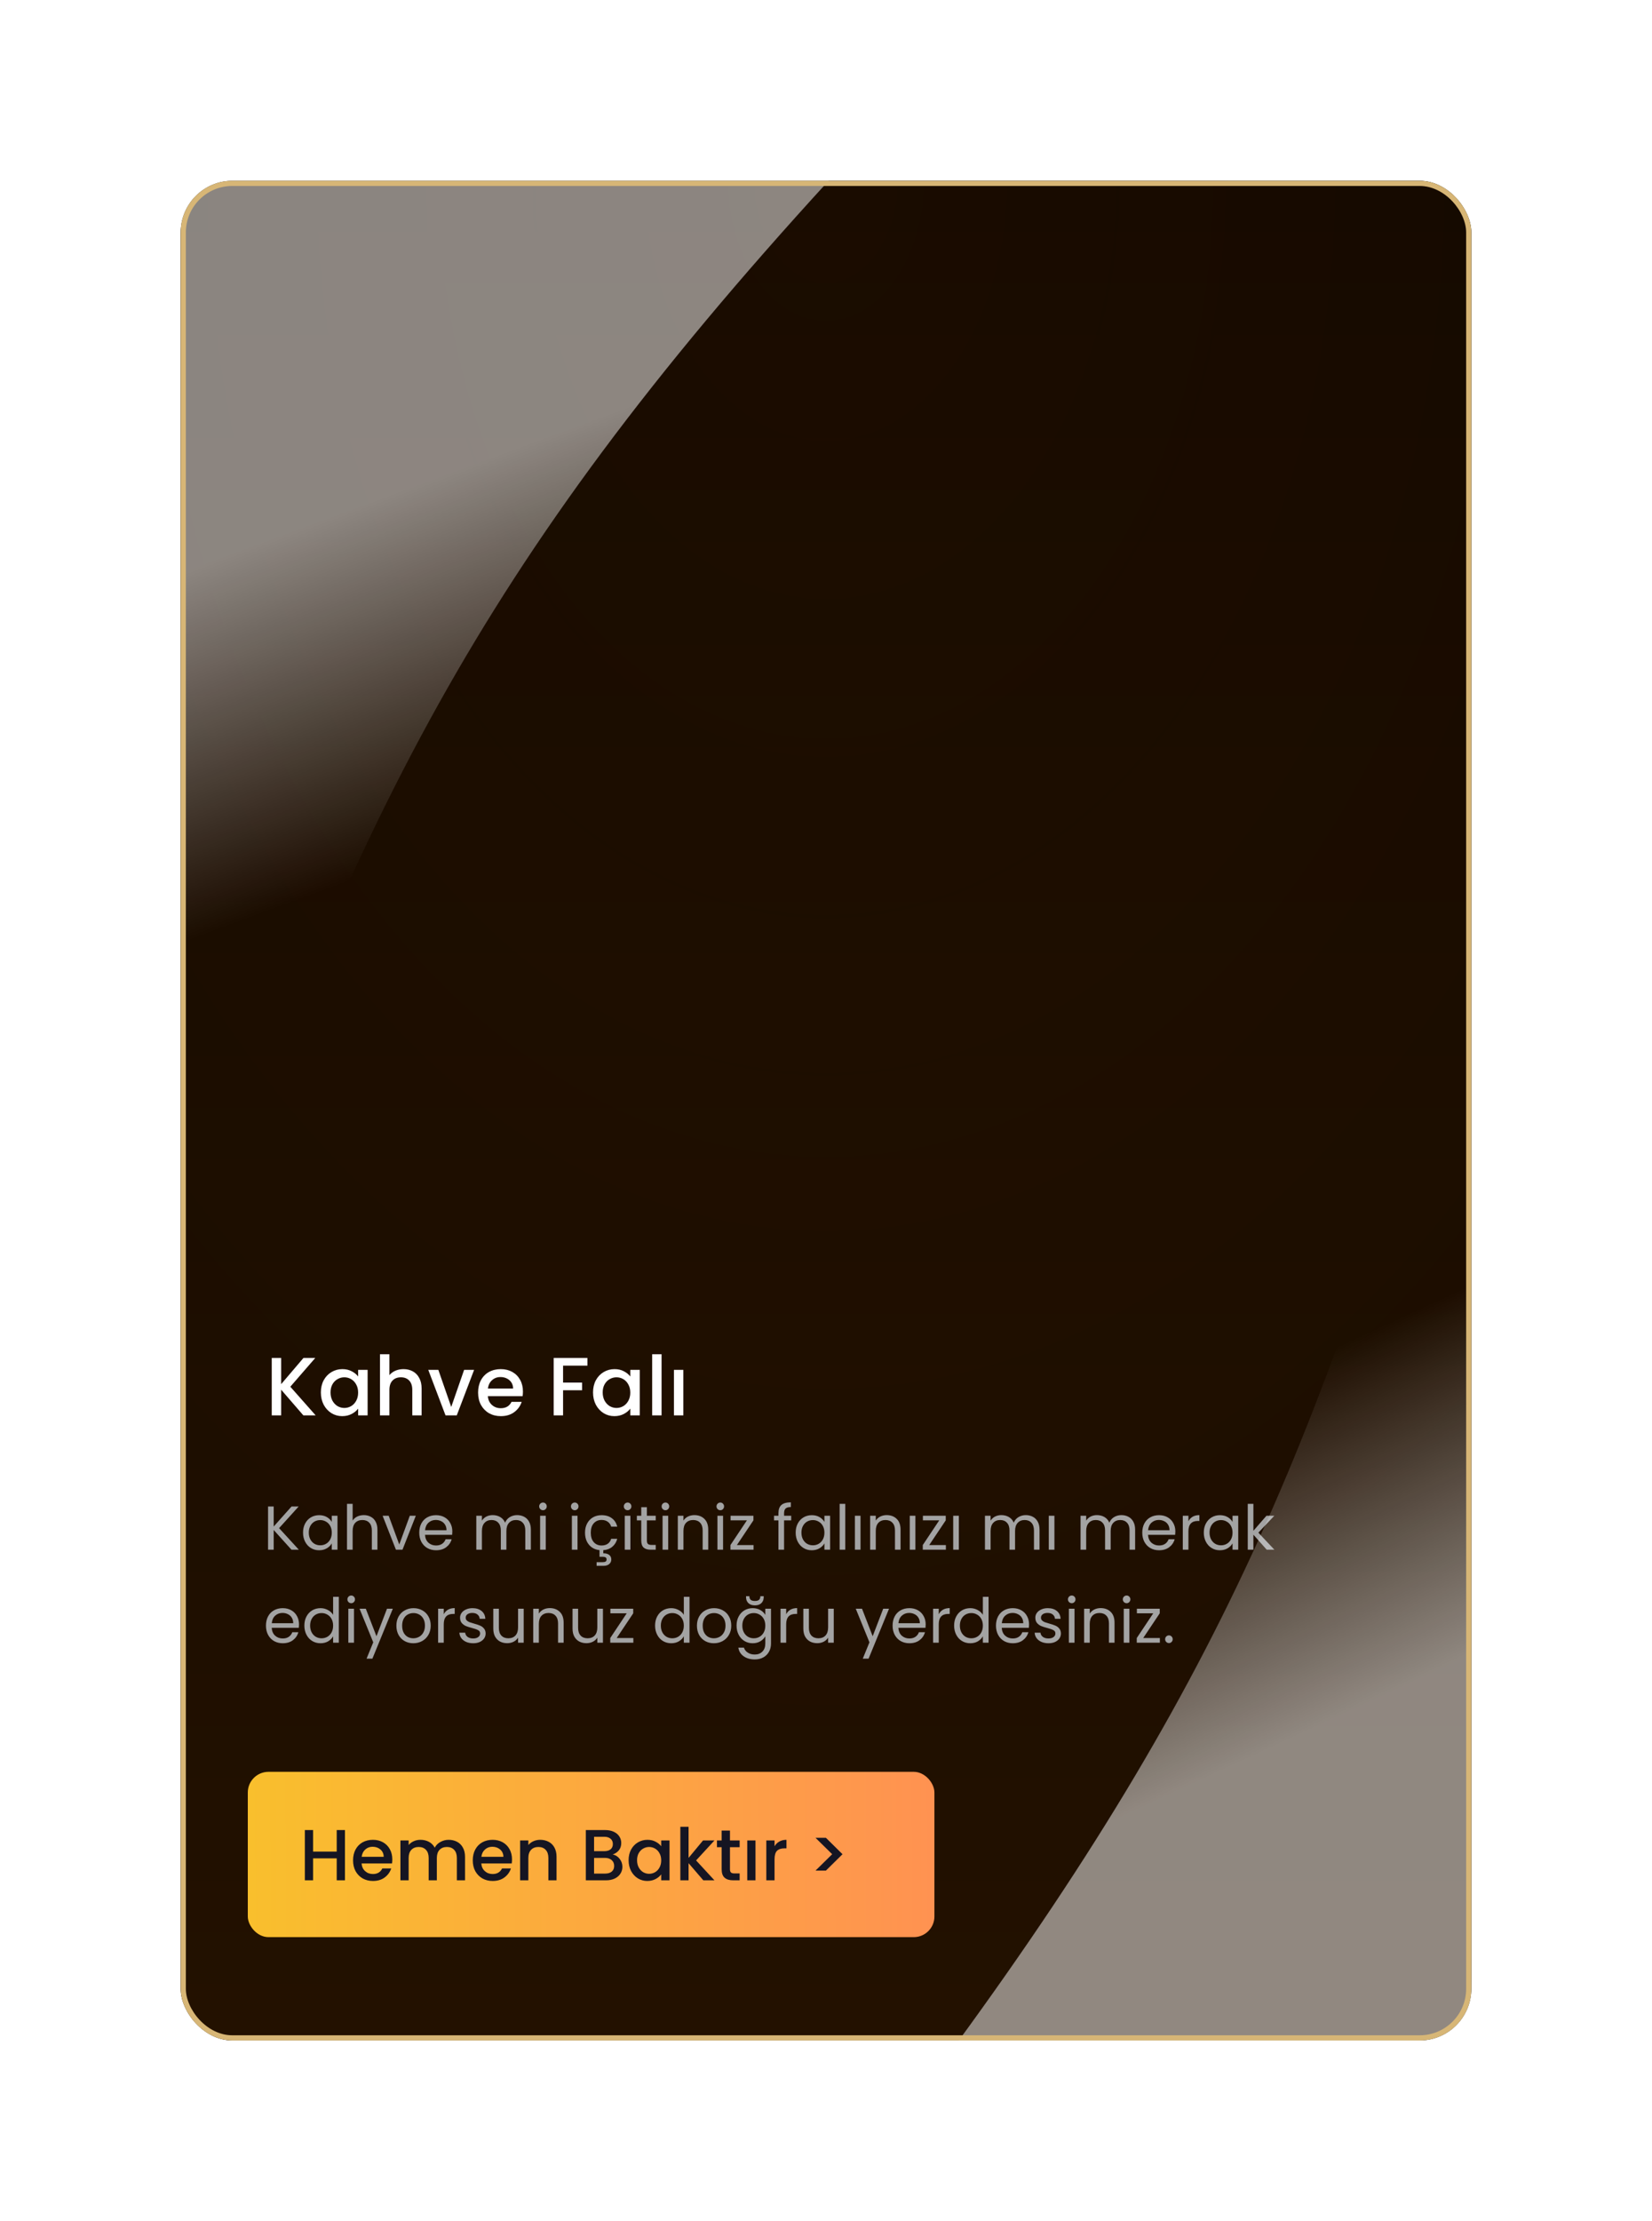 <svg width="320" height="430" viewBox="0 0 320 430" fill="none" xmlns="http://www.w3.org/2000/svg">
<g filter="url(#filter0_d_73_13632)">
<g clip-path="url(#clip0_73_13632)">
<rect x="35" y="35" width="250" height="360" rx="10" fill="#1E1C1A"/>
<g filter="url(#filter1_d_73_13632)">
<rect x="35" y="35" width="250" height="360" rx="10" fill="url(#paint0_linear_73_13632)"/>
<rect x="35" y="35" width="250" height="360" rx="10" fill="url(#paint1_radial_73_13632)" fill-opacity="0.04"/>
</g>
<rect x="48" y="343" width="133" height="32" rx="4" fill="url(#paint2_linear_73_13632)"/>
<path d="M66.82 354.27V364H65.224V359.744H60.646V364H59.05V354.27H60.646V358.442H65.224V354.27H66.82ZM75.991 359.954C75.991 360.243 75.972 360.505 75.935 360.738H70.041C70.088 361.354 70.316 361.849 70.727 362.222C71.138 362.595 71.642 362.782 72.239 362.782C73.098 362.782 73.704 362.423 74.059 361.704H75.781C75.548 362.413 75.123 362.997 74.507 363.454C73.9 363.902 73.144 364.126 72.239 364.126C71.502 364.126 70.839 363.963 70.251 363.636C69.672 363.3 69.215 362.833 68.879 362.236C68.552 361.629 68.389 360.929 68.389 360.136C68.389 359.343 68.548 358.647 68.865 358.05C69.192 357.443 69.644 356.977 70.223 356.65C70.811 356.323 71.483 356.16 72.239 356.16C72.967 356.16 73.616 356.319 74.185 356.636C74.754 356.953 75.198 357.401 75.515 357.98C75.832 358.549 75.991 359.207 75.991 359.954ZM74.325 359.45C74.316 358.862 74.106 358.391 73.695 358.036C73.284 357.681 72.776 357.504 72.169 357.504C71.618 357.504 71.147 357.681 70.755 358.036C70.363 358.381 70.13 358.853 70.055 359.45H74.325ZM86.9 356.16C87.506 356.16 88.048 356.286 88.524 356.538C89.009 356.79 89.387 357.163 89.658 357.658C89.938 358.153 90.078 358.75 90.078 359.45V364H88.496V359.688C88.496 358.997 88.323 358.47 87.978 358.106C87.632 357.733 87.161 357.546 86.564 357.546C85.966 357.546 85.49 357.733 85.136 358.106C84.79 358.47 84.618 358.997 84.618 359.688V364H83.036V359.688C83.036 358.997 82.863 358.47 82.518 358.106C82.172 357.733 81.701 357.546 81.104 357.546C80.506 357.546 80.03 357.733 79.676 358.106C79.33 358.47 79.158 358.997 79.158 359.688V364H77.562V356.286H79.158V357.168C79.419 356.851 79.75 356.603 80.152 356.426C80.553 356.249 80.982 356.16 81.44 356.16C82.056 356.16 82.606 356.291 83.092 356.552C83.577 356.813 83.95 357.191 84.212 357.686C84.445 357.219 84.809 356.851 85.304 356.58C85.798 356.3 86.33 356.16 86.9 356.16ZM99.179 359.954C99.179 360.243 99.16 360.505 99.123 360.738H93.229C93.275 361.354 93.504 361.849 93.915 362.222C94.325 362.595 94.829 362.782 95.427 362.782C96.285 362.782 96.892 362.423 97.247 361.704H98.969C98.735 362.413 98.311 362.997 97.695 363.454C97.088 363.902 96.332 364.126 95.427 364.126C94.689 364.126 94.027 363.963 93.439 363.636C92.86 363.3 92.403 362.833 92.067 362.236C91.74 361.629 91.577 360.929 91.577 360.136C91.577 359.343 91.735 358.647 92.053 358.05C92.379 357.443 92.832 356.977 93.411 356.65C93.999 356.323 94.671 356.16 95.427 356.16C96.155 356.16 96.803 356.319 97.373 356.636C97.942 356.953 98.385 357.401 98.703 357.98C99.02 358.549 99.179 359.207 99.179 359.954ZM97.513 359.45C97.503 358.862 97.293 358.391 96.883 358.036C96.472 357.681 95.963 357.504 95.357 357.504C94.806 357.504 94.335 357.681 93.943 358.036C93.551 358.381 93.317 358.853 93.243 359.45H97.513ZM104.641 356.16C105.248 356.16 105.789 356.286 106.265 356.538C106.751 356.79 107.129 357.163 107.399 357.658C107.67 358.153 107.805 358.75 107.805 359.45V364H106.223V359.688C106.223 358.997 106.051 358.47 105.705 358.106C105.36 357.733 104.889 357.546 104.291 357.546C103.694 357.546 103.218 357.733 102.863 358.106C102.518 358.47 102.345 358.997 102.345 359.688V364H100.749V356.286H102.345V357.168C102.607 356.851 102.938 356.603 103.339 356.426C103.75 356.249 104.184 356.16 104.641 356.16ZM118.686 359.002C119.208 359.095 119.652 359.371 120.016 359.828C120.38 360.285 120.562 360.803 120.562 361.382C120.562 361.877 120.431 362.325 120.17 362.726C119.918 363.118 119.549 363.431 119.064 363.664C118.578 363.888 118.014 364 117.37 364H113.478V354.27H117.188C117.85 354.27 118.42 354.382 118.896 354.606C119.372 354.83 119.731 355.133 119.974 355.516C120.216 355.889 120.338 356.309 120.338 356.776C120.338 357.336 120.188 357.803 119.89 358.176C119.591 358.549 119.19 358.825 118.686 359.002ZM115.074 358.358H117.048C117.57 358.358 117.976 358.241 118.266 358.008C118.564 357.765 118.714 357.42 118.714 356.972C118.714 356.533 118.564 356.193 118.266 355.95C117.976 355.698 117.57 355.572 117.048 355.572H115.074V358.358ZM117.23 362.698C117.771 362.698 118.196 362.567 118.504 362.306C118.812 362.045 118.966 361.681 118.966 361.214C118.966 360.738 118.802 360.36 118.476 360.08C118.149 359.8 117.715 359.66 117.174 359.66H115.074V362.698H117.23ZM121.764 360.108C121.764 359.333 121.923 358.647 122.24 358.05C122.567 357.453 123.005 356.991 123.556 356.664C124.116 356.328 124.732 356.16 125.404 356.16C126.011 356.16 126.538 356.281 126.986 356.524C127.443 356.757 127.807 357.051 128.078 357.406V356.286H129.688V364H128.078V362.852C127.807 363.216 127.439 363.519 126.972 363.762C126.505 364.005 125.973 364.126 125.376 364.126C124.713 364.126 124.107 363.958 123.556 363.622C123.005 363.277 122.567 362.801 122.24 362.194C121.923 361.578 121.764 360.883 121.764 360.108ZM128.078 360.136C128.078 359.604 127.966 359.142 127.742 358.75C127.527 358.358 127.243 358.059 126.888 357.854C126.533 357.649 126.151 357.546 125.74 357.546C125.329 357.546 124.947 357.649 124.592 357.854C124.237 358.05 123.948 358.344 123.724 358.736C123.509 359.119 123.402 359.576 123.402 360.108C123.402 360.64 123.509 361.107 123.724 361.508C123.948 361.909 124.237 362.217 124.592 362.432C124.956 362.637 125.339 362.74 125.74 362.74C126.151 362.74 126.533 362.637 126.888 362.432C127.243 362.227 127.527 361.928 127.742 361.536C127.966 361.135 128.078 360.668 128.078 360.136ZM134.836 360.15L138.392 364H136.236L133.38 360.682V364H131.784V353.64H133.38V359.66L136.18 356.286H138.392L134.836 360.15ZM141.398 357.588V361.858C141.398 362.147 141.464 362.357 141.594 362.488C141.734 362.609 141.968 362.67 142.294 362.67H143.274V364H142.014C141.296 364 140.745 363.832 140.362 363.496C139.98 363.16 139.788 362.614 139.788 361.858V357.588H138.878V356.286H139.788V354.368H141.398V356.286H143.274V357.588H141.398ZM146.341 356.286V364H144.745V356.286H146.341ZM150.033 357.406C150.266 357.014 150.574 356.711 150.957 356.496C151.349 356.272 151.811 356.16 152.343 356.16V357.812H151.937C151.311 357.812 150.835 357.971 150.509 358.288C150.191 358.605 150.033 359.156 150.033 359.94V364H148.437V356.286H150.033V357.406ZM157.964 355.768H159.98L163.2 358.946L159.98 362.124H157.964L161.198 358.946L157.964 355.768Z" fill="#151522"/>
<path d="M58.766 274L54.462 269.024V274H52.638V262.88H54.462V267.952L58.782 262.88H61.069L56.237 268.448L61.15 274H58.766ZM62.154 269.552C62.154 268.667 62.336 267.883 62.699 267.2C63.072 266.517 63.573 265.989 64.203 265.616C64.843 265.232 65.546 265.04 66.314 265.04C67.008 265.04 67.611 265.179 68.123 265.456C68.645 265.723 69.061 266.059 69.371 266.464V265.184H71.21V274H69.371V272.688C69.061 273.104 68.64 273.451 68.106 273.728C67.573 274.005 66.965 274.144 66.282 274.144C65.525 274.144 64.832 273.952 64.203 273.568C63.573 273.173 63.072 272.629 62.699 271.936C62.336 271.232 62.154 270.437 62.154 269.552ZM69.371 269.584C69.371 268.976 69.243 268.448 68.987 268C68.741 267.552 68.416 267.211 68.01 266.976C67.605 266.741 67.168 266.624 66.698 266.624C66.229 266.624 65.792 266.741 65.386 266.976C64.981 267.2 64.65 267.536 64.394 267.984C64.149 268.421 64.026 268.944 64.026 269.552C64.026 270.16 64.149 270.693 64.394 271.152C64.65 271.611 64.981 271.963 65.386 272.208C65.802 272.443 66.24 272.56 66.698 272.56C67.168 272.56 67.605 272.443 68.01 272.208C68.416 271.973 68.741 271.632 68.987 271.184C69.243 270.725 69.371 270.192 69.371 269.584ZM78.166 265.04C78.838 265.04 79.436 265.184 79.958 265.472C80.492 265.76 80.908 266.187 81.206 266.752C81.516 267.317 81.67 268 81.67 268.8V274H79.862V269.072C79.862 268.283 79.665 267.68 79.27 267.264C78.876 266.837 78.337 266.624 77.654 266.624C76.972 266.624 76.428 266.837 76.022 267.264C75.628 267.68 75.43 268.283 75.43 269.072V274H73.606V262.16H75.43V266.208C75.74 265.835 76.129 265.547 76.598 265.344C77.078 265.141 77.601 265.04 78.166 265.04ZM87.405 272.368L89.901 265.184H91.837L88.477 274H86.301L82.957 265.184H84.909L87.405 272.368ZM101.296 269.376C101.296 269.707 101.274 270.005 101.232 270.272H94.496C94.549 270.976 94.81 271.541 95.28 271.968C95.749 272.395 96.325 272.608 97.008 272.608C97.989 272.608 98.682 272.197 99.088 271.376H101.056C100.789 272.187 100.304 272.853 99.6 273.376C98.906 273.888 98.042 274.144 97.008 274.144C96.165 274.144 95.408 273.957 94.736 273.584C94.074 273.2 93.552 272.667 93.168 271.984C92.794 271.291 92.608 270.491 92.608 269.584C92.608 268.677 92.789 267.883 93.152 267.2C93.525 266.507 94.042 265.973 94.704 265.6C95.376 265.227 96.144 265.04 97.008 265.04C97.84 265.04 98.581 265.221 99.232 265.584C99.882 265.947 100.389 266.459 100.752 267.12C101.114 267.771 101.296 268.523 101.296 269.376ZM99.392 268.8C99.381 268.128 99.141 267.589 98.672 267.184C98.202 266.779 97.621 266.576 96.928 266.576C96.298 266.576 95.76 266.779 95.312 267.184C94.864 267.579 94.597 268.117 94.512 268.8H99.392ZM113.791 262.88V264.368H109.071V267.648H112.751V269.136H109.071V274H107.247V262.88H113.791ZM114.873 269.552C114.873 268.667 115.055 267.883 115.417 267.2C115.791 266.517 116.292 265.989 116.921 265.616C117.561 265.232 118.265 265.04 119.033 265.04C119.727 265.04 120.329 265.179 120.841 265.456C121.364 265.723 121.78 266.059 122.089 266.464V265.184H123.929V274H122.089V272.688C121.78 273.104 121.359 273.451 120.825 273.728C120.292 274.005 119.684 274.144 119.001 274.144C118.244 274.144 117.551 273.952 116.921 273.568C116.292 273.173 115.791 272.629 115.417 271.936C115.055 271.232 114.873 270.437 114.873 269.552ZM122.089 269.584C122.089 268.976 121.961 268.448 121.705 268C121.46 267.552 121.135 267.211 120.729 266.976C120.324 266.741 119.887 266.624 119.417 266.624C118.948 266.624 118.511 266.741 118.105 266.976C117.7 267.2 117.369 267.536 117.113 267.984C116.868 268.421 116.745 268.944 116.745 269.552C116.745 270.16 116.868 270.693 117.113 271.152C117.369 271.611 117.7 271.963 118.105 272.208C118.521 272.443 118.959 272.56 119.417 272.56C119.887 272.56 120.324 272.443 120.729 272.208C121.135 271.973 121.46 271.632 121.705 271.184C121.961 270.725 122.089 270.192 122.089 269.584ZM128.149 262.16V274H126.325V262.16H128.149ZM132.368 265.184V274H130.544V265.184H132.368Z" fill="white"/>
<path d="M56.46 300L53.016 296.184V300H51.924V291.636H53.016V295.512L56.472 291.636H57.852L54.06 295.824L57.888 300H56.46ZM58.7 296.688C58.7 296.016 58.836 295.428 59.108 294.924C59.38 294.412 59.752 294.016 60.224 293.736C60.704 293.456 61.236 293.316 61.82 293.316C62.396 293.316 62.896 293.44 63.32 293.688C63.744 293.936 64.06 294.248 64.268 294.624V293.424H65.372V300H64.268V298.776C64.052 299.16 63.728 299.48 63.296 299.736C62.872 299.984 62.376 300.108 61.808 300.108C61.224 300.108 60.696 299.964 60.224 299.676C59.752 299.388 59.38 298.984 59.108 298.464C58.836 297.944 58.7 297.352 58.7 296.688ZM64.268 296.7C64.268 296.204 64.168 295.772 63.968 295.404C63.768 295.036 63.496 294.756 63.152 294.564C62.816 294.364 62.444 294.264 62.036 294.264C61.628 294.264 61.256 294.36 60.92 294.552C60.584 294.744 60.316 295.024 60.116 295.392C59.916 295.76 59.816 296.192 59.816 296.688C59.816 297.192 59.916 297.632 60.116 298.008C60.316 298.376 60.584 298.66 60.92 298.86C61.256 299.052 61.628 299.148 62.036 299.148C62.444 299.148 62.816 299.052 63.152 298.86C63.496 298.66 63.768 298.376 63.968 298.008C64.168 297.632 64.268 297.196 64.268 296.7ZM70.481 293.304C70.977 293.304 71.425 293.412 71.825 293.628C72.225 293.836 72.537 294.152 72.761 294.576C72.993 295 73.109 295.516 73.109 296.124V300H72.029V296.28C72.029 295.624 71.865 295.124 71.537 294.78C71.209 294.428 70.761 294.252 70.193 294.252C69.617 294.252 69.157 294.432 68.813 294.792C68.477 295.152 68.309 295.676 68.309 296.364V300H67.217V291.12H68.309V294.36C68.525 294.024 68.821 293.764 69.197 293.58C69.581 293.396 70.009 293.304 70.481 293.304ZM77.341 298.992L79.381 293.424H80.545L77.965 300H76.693L74.113 293.424H75.289L77.341 298.992ZM87.619 296.46C87.619 296.668 87.607 296.888 87.583 297.12H82.327C82.367 297.768 82.587 298.276 82.987 298.644C83.395 299.004 83.887 299.184 84.463 299.184C84.935 299.184 85.327 299.076 85.639 298.86C85.959 298.636 86.183 298.34 86.311 297.972H87.487C87.311 298.604 86.959 299.12 86.431 299.52C85.903 299.912 85.247 300.108 84.463 300.108C83.839 300.108 83.279 299.968 82.783 299.688C82.295 299.408 81.911 299.012 81.631 298.5C81.351 297.98 81.211 297.38 81.211 296.7C81.211 296.02 81.347 295.424 81.619 294.912C81.891 294.4 82.271 294.008 82.759 293.736C83.255 293.456 83.823 293.316 84.463 293.316C85.087 293.316 85.639 293.452 86.119 293.724C86.599 293.996 86.967 294.372 87.223 294.852C87.487 295.324 87.619 295.86 87.619 296.46ZM86.491 296.232C86.491 295.816 86.399 295.46 86.215 295.164C86.031 294.86 85.779 294.632 85.459 294.48C85.147 294.32 84.799 294.24 84.415 294.24C83.863 294.24 83.391 294.416 82.999 294.768C82.615 295.12 82.395 295.608 82.339 296.232H86.491ZM100.168 293.304C100.68 293.304 101.136 293.412 101.536 293.628C101.936 293.836 102.252 294.152 102.484 294.576C102.716 295 102.832 295.516 102.832 296.124V300H101.752V296.28C101.752 295.624 101.588 295.124 101.26 294.78C100.94 294.428 100.504 294.252 99.952 294.252C99.384 294.252 98.932 294.436 98.596 294.804C98.26 295.164 98.092 295.688 98.092 296.376V300H97.012V296.28C97.012 295.624 96.848 295.124 96.52 294.78C96.2 294.428 95.764 294.252 95.212 294.252C94.644 294.252 94.192 294.436 93.856 294.804C93.52 295.164 93.352 295.688 93.352 296.376V300H92.26V293.424H93.352V294.372C93.568 294.028 93.856 293.764 94.216 293.58C94.584 293.396 94.988 293.304 95.428 293.304C95.98 293.304 96.468 293.428 96.892 293.676C97.316 293.924 97.632 294.288 97.84 294.768C98.024 294.304 98.328 293.944 98.752 293.688C99.176 293.432 99.648 293.304 100.168 293.304ZM105.187 292.356C104.979 292.356 104.803 292.284 104.659 292.14C104.515 291.996 104.443 291.82 104.443 291.612C104.443 291.404 104.515 291.228 104.659 291.084C104.803 290.94 104.979 290.868 105.187 290.868C105.387 290.868 105.555 290.94 105.691 291.084C105.835 291.228 105.907 291.404 105.907 291.612C105.907 291.82 105.835 291.996 105.691 292.14C105.555 292.284 105.387 292.356 105.187 292.356ZM105.715 293.424V300H104.623V293.424H105.715ZM111.34 292.356C111.132 292.356 110.956 292.284 110.812 292.14C110.668 291.996 110.596 291.82 110.596 291.612C110.596 291.404 110.668 291.228 110.812 291.084C110.956 290.94 111.132 290.868 111.34 290.868C111.54 290.868 111.708 290.94 111.844 291.084C111.988 291.228 112.06 291.404 112.06 291.612C112.06 291.82 111.988 291.996 111.844 292.14C111.708 292.284 111.54 292.356 111.34 292.356ZM111.868 293.424V300H110.776V293.424H111.868ZM116.525 299.184C117.005 299.184 117.405 299.072 117.725 298.848C118.045 298.624 118.265 298.304 118.385 297.888H119.561C119.401 298.512 119.085 299.024 118.613 299.424C118.149 299.816 117.565 300.04 116.861 300.096V300.696C117.333 300.688 117.709 300.788 117.989 300.996C118.269 301.204 118.409 301.5 118.409 301.884C118.409 302.26 118.273 302.56 118.001 302.784C117.729 303.008 117.377 303.12 116.945 303.12H115.565V302.412H116.729C116.993 302.412 117.185 302.372 117.305 302.292C117.433 302.212 117.497 302.076 117.497 301.884C117.497 301.7 117.433 301.568 117.305 301.488C117.185 301.408 116.993 301.368 116.729 301.368H116.129V300.084C115.577 300.028 115.089 299.856 114.665 299.568C114.241 299.272 113.909 298.88 113.669 298.392C113.437 297.896 113.321 297.332 113.321 296.7C113.321 296.02 113.457 295.428 113.729 294.924C114.001 294.412 114.377 294.016 114.857 293.736C115.345 293.456 115.901 293.316 116.525 293.316C117.333 293.316 117.997 293.512 118.517 293.904C119.045 294.296 119.393 294.84 119.561 295.536H118.385C118.273 295.136 118.053 294.82 117.725 294.588C117.405 294.356 117.005 294.24 116.525 294.24C115.901 294.24 115.397 294.456 115.013 294.888C114.629 295.312 114.437 295.916 114.437 296.7C114.437 297.492 114.629 298.104 115.013 298.536C115.397 298.968 115.901 299.184 116.525 299.184ZM121.582 292.356C121.374 292.356 121.198 292.284 121.054 292.14C120.91 291.996 120.838 291.82 120.838 291.612C120.838 291.404 120.91 291.228 121.054 291.084C121.198 290.94 121.374 290.868 121.582 290.868C121.782 290.868 121.95 290.94 122.086 291.084C122.23 291.228 122.302 291.404 122.302 291.612C122.302 291.82 122.23 291.996 122.086 292.14C121.95 292.284 121.782 292.356 121.582 292.356ZM122.11 293.424V300H121.018V293.424H122.11ZM125.303 294.324V298.2C125.303 298.52 125.371 298.748 125.507 298.884C125.643 299.012 125.879 299.076 126.215 299.076H127.019V300H126.035C125.427 300 124.971 299.86 124.667 299.58C124.363 299.3 124.211 298.84 124.211 298.2V294.324H123.359V293.424H124.211V291.768H125.303V293.424H127.019V294.324H125.303ZM128.906 292.356C128.698 292.356 128.522 292.284 128.378 292.14C128.234 291.996 128.162 291.82 128.162 291.612C128.162 291.404 128.234 291.228 128.378 291.084C128.522 290.94 128.698 290.868 128.906 290.868C129.106 290.868 129.274 290.94 129.41 291.084C129.554 291.228 129.626 291.404 129.626 291.612C129.626 291.82 129.554 291.996 129.41 292.14C129.274 292.284 129.106 292.356 128.906 292.356ZM129.434 293.424V300H128.342V293.424H129.434ZM134.499 293.304C135.299 293.304 135.947 293.548 136.443 294.036C136.939 294.516 137.187 295.212 137.187 296.124V300H136.107V296.28C136.107 295.624 135.943 295.124 135.615 294.78C135.287 294.428 134.839 294.252 134.271 294.252C133.695 294.252 133.235 294.432 132.891 294.792C132.555 295.152 132.387 295.676 132.387 296.364V300H131.295V293.424H132.387V294.36C132.603 294.024 132.895 293.764 133.263 293.58C133.639 293.396 134.051 293.304 134.499 293.304ZM139.535 292.356C139.327 292.356 139.151 292.284 139.007 292.14C138.863 291.996 138.791 291.82 138.791 291.612C138.791 291.404 138.863 291.228 139.007 291.084C139.151 290.94 139.327 290.868 139.535 290.868C139.735 290.868 139.903 290.94 140.039 291.084C140.183 291.228 140.255 291.404 140.255 291.612C140.255 291.82 140.183 291.996 140.039 292.14C139.903 292.284 139.735 292.356 139.535 292.356ZM140.063 293.424V300H138.971V293.424H140.063ZM142.74 299.1H145.968V300H141.492V299.1L144.684 294.312H141.516V293.424H145.944V294.312L142.74 299.1ZM153.26 294.324H151.88V300H150.788V294.324H149.936V293.424H150.788V292.956C150.788 292.22 150.976 291.684 151.352 291.348C151.736 291.004 152.348 290.832 153.188 290.832V291.744C152.708 291.744 152.368 291.84 152.168 292.032C151.976 292.216 151.88 292.524 151.88 292.956V293.424H153.26V294.324ZM154.125 296.688C154.125 296.016 154.261 295.428 154.533 294.924C154.805 294.412 155.177 294.016 155.649 293.736C156.129 293.456 156.661 293.316 157.245 293.316C157.821 293.316 158.321 293.44 158.745 293.688C159.169 293.936 159.485 294.248 159.693 294.624V293.424H160.797V300H159.693V298.776C159.477 299.16 159.153 299.48 158.721 299.736C158.297 299.984 157.801 300.108 157.233 300.108C156.649 300.108 156.121 299.964 155.649 299.676C155.177 299.388 154.805 298.984 154.533 298.464C154.261 297.944 154.125 297.352 154.125 296.688ZM159.693 296.7C159.693 296.204 159.593 295.772 159.393 295.404C159.193 295.036 158.921 294.756 158.577 294.564C158.241 294.364 157.869 294.264 157.461 294.264C157.053 294.264 156.681 294.36 156.345 294.552C156.009 294.744 155.741 295.024 155.541 295.392C155.341 295.76 155.241 296.192 155.241 296.688C155.241 297.192 155.341 297.632 155.541 298.008C155.741 298.376 156.009 298.66 156.345 298.86C156.681 299.052 157.053 299.148 157.461 299.148C157.869 299.148 158.241 299.052 158.577 298.86C158.921 298.66 159.193 298.376 159.393 298.008C159.593 297.632 159.693 297.196 159.693 296.7ZM163.735 291.12V300H162.643V291.12H163.735ZM166.688 293.424V300H165.596V293.424H166.688ZM171.753 293.304C172.553 293.304 173.201 293.548 173.697 294.036C174.193 294.516 174.441 295.212 174.441 296.124V300H173.361V296.28C173.361 295.624 173.197 295.124 172.869 294.78C172.541 294.428 172.093 294.252 171.525 294.252C170.949 294.252 170.489 294.432 170.145 294.792C169.809 295.152 169.641 295.676 169.641 296.364V300H168.549V293.424H169.641V294.36C169.857 294.024 170.149 293.764 170.517 293.58C170.893 293.396 171.305 293.304 171.753 293.304ZM177.317 293.424V300H176.225V293.424H177.317ZM179.994 299.1H183.222V300H178.746V299.1L181.938 294.312H178.77V293.424H183.198V294.312L179.994 299.1ZM185.731 293.424V300H184.639V293.424H185.731ZM198.699 293.304C199.211 293.304 199.667 293.412 200.067 293.628C200.467 293.836 200.783 294.152 201.015 294.576C201.247 295 201.363 295.516 201.363 296.124V300H200.283V296.28C200.283 295.624 200.119 295.124 199.791 294.78C199.471 294.428 199.035 294.252 198.483 294.252C197.915 294.252 197.463 294.436 197.127 294.804C196.791 295.164 196.623 295.688 196.623 296.376V300H195.543V296.28C195.543 295.624 195.379 295.124 195.051 294.78C194.731 294.428 194.295 294.252 193.743 294.252C193.175 294.252 192.723 294.436 192.387 294.804C192.051 295.164 191.883 295.688 191.883 296.376V300H190.791V293.424H191.883V294.372C192.099 294.028 192.387 293.764 192.747 293.58C193.115 293.396 193.519 293.304 193.959 293.304C194.511 293.304 194.999 293.428 195.423 293.676C195.847 293.924 196.163 294.288 196.371 294.768C196.555 294.304 196.859 293.944 197.283 293.688C197.707 293.432 198.179 293.304 198.699 293.304ZM204.246 293.424V300H203.154V293.424H204.246ZM217.215 293.304C217.727 293.304 218.183 293.412 218.583 293.628C218.983 293.836 219.299 294.152 219.531 294.576C219.763 295 219.879 295.516 219.879 296.124V300H218.799V296.28C218.799 295.624 218.635 295.124 218.307 294.78C217.987 294.428 217.551 294.252 216.999 294.252C216.431 294.252 215.979 294.436 215.643 294.804C215.307 295.164 215.139 295.688 215.139 296.376V300H214.059V296.28C214.059 295.624 213.895 295.124 213.567 294.78C213.247 294.428 212.811 294.252 212.259 294.252C211.691 294.252 211.239 294.436 210.903 294.804C210.567 295.164 210.399 295.688 210.399 296.376V300H209.307V293.424H210.399V294.372C210.615 294.028 210.903 293.764 211.263 293.58C211.631 293.396 212.035 293.304 212.475 293.304C213.027 293.304 213.515 293.428 213.939 293.676C214.363 293.924 214.679 294.288 214.887 294.768C215.071 294.304 215.375 293.944 215.799 293.688C216.223 293.432 216.695 293.304 217.215 293.304ZM227.67 296.46C227.67 296.668 227.658 296.888 227.634 297.12H222.378C222.418 297.768 222.638 298.276 223.038 298.644C223.446 299.004 223.938 299.184 224.514 299.184C224.986 299.184 225.378 299.076 225.69 298.86C226.01 298.636 226.234 298.34 226.362 297.972H227.538C227.362 298.604 227.01 299.12 226.482 299.52C225.954 299.912 225.298 300.108 224.514 300.108C223.89 300.108 223.33 299.968 222.834 299.688C222.346 299.408 221.962 299.012 221.682 298.5C221.402 297.98 221.262 297.38 221.262 296.7C221.262 296.02 221.398 295.424 221.67 294.912C221.942 294.4 222.322 294.008 222.81 293.736C223.306 293.456 223.874 293.316 224.514 293.316C225.138 293.316 225.69 293.452 226.17 293.724C226.65 293.996 227.018 294.372 227.274 294.852C227.538 295.324 227.67 295.86 227.67 296.46ZM226.542 296.232C226.542 295.816 226.45 295.46 226.266 295.164C226.082 294.86 225.83 294.632 225.51 294.48C225.198 294.32 224.85 294.24 224.466 294.24C223.914 294.24 223.442 294.416 223.05 294.768C222.666 295.12 222.446 295.608 222.39 296.232H226.542ZM230.204 294.492C230.396 294.116 230.668 293.824 231.02 293.616C231.38 293.408 231.816 293.304 232.328 293.304V294.432H232.04C230.816 294.432 230.204 295.096 230.204 296.424V300H229.112V293.424H230.204V294.492ZM233.18 296.688C233.18 296.016 233.316 295.428 233.588 294.924C233.86 294.412 234.232 294.016 234.704 293.736C235.184 293.456 235.716 293.316 236.3 293.316C236.876 293.316 237.376 293.44 237.8 293.688C238.224 293.936 238.54 294.248 238.748 294.624V293.424H239.852V300H238.748V298.776C238.532 299.16 238.208 299.48 237.776 299.736C237.352 299.984 236.856 300.108 236.288 300.108C235.704 300.108 235.176 299.964 234.704 299.676C234.232 299.388 233.86 298.984 233.588 298.464C233.316 297.944 233.18 297.352 233.18 296.688ZM238.748 296.7C238.748 296.204 238.648 295.772 238.448 295.404C238.248 295.036 237.976 294.756 237.632 294.564C237.296 294.364 236.924 294.264 236.516 294.264C236.108 294.264 235.736 294.36 235.4 294.552C235.064 294.744 234.796 295.024 234.596 295.392C234.396 295.76 234.296 296.192 234.296 296.688C234.296 297.192 234.396 297.632 234.596 298.008C234.796 298.376 235.064 298.66 235.4 298.86C235.736 299.052 236.108 299.148 236.516 299.148C236.924 299.148 237.296 299.052 237.632 298.86C237.976 298.66 238.248 298.376 238.448 298.008C238.648 297.632 238.748 297.196 238.748 296.7ZM245.369 300L242.789 297.096V300H241.697V291.12H242.789V296.34L245.321 293.424H246.845L243.749 296.7L246.857 300H245.369ZM57.924 314.46C57.924 314.668 57.912 314.888 57.888 315.12H52.632C52.672 315.768 52.892 316.276 53.292 316.644C53.7 317.004 54.192 317.184 54.768 317.184C55.24 317.184 55.632 317.076 55.944 316.86C56.264 316.636 56.488 316.34 56.616 315.972H57.792C57.616 316.604 57.264 317.12 56.736 317.52C56.208 317.912 55.552 318.108 54.768 318.108C54.144 318.108 53.584 317.968 53.088 317.688C52.6 317.408 52.216 317.012 51.936 316.5C51.656 315.98 51.516 315.38 51.516 314.7C51.516 314.02 51.652 313.424 51.924 312.912C52.196 312.4 52.576 312.008 53.064 311.736C53.56 311.456 54.128 311.316 54.768 311.316C55.392 311.316 55.944 311.452 56.424 311.724C56.904 311.996 57.272 312.372 57.528 312.852C57.792 313.324 57.924 313.86 57.924 314.46ZM56.796 314.232C56.796 313.816 56.704 313.46 56.52 313.164C56.336 312.86 56.084 312.632 55.764 312.48C55.452 312.32 55.104 312.24 54.72 312.24C54.168 312.24 53.696 312.416 53.304 312.768C52.92 313.12 52.7 313.608 52.644 314.232H56.796ZM58.957 314.688C58.957 314.016 59.093 313.428 59.365 312.924C59.637 312.412 60.009 312.016 60.481 311.736C60.961 311.456 61.497 311.316 62.089 311.316C62.601 311.316 63.077 311.436 63.517 311.676C63.957 311.908 64.293 312.216 64.525 312.6V309.12H65.629V318H64.525V316.764C64.309 317.156 63.989 317.48 63.565 317.736C63.141 317.984 62.645 318.108 62.077 318.108C61.493 318.108 60.961 317.964 60.481 317.676C60.009 317.388 59.637 316.984 59.365 316.464C59.093 315.944 58.957 315.352 58.957 314.688ZM64.525 314.7C64.525 314.204 64.425 313.772 64.225 313.404C64.025 313.036 63.753 312.756 63.409 312.564C63.073 312.364 62.701 312.264 62.293 312.264C61.885 312.264 61.513 312.36 61.177 312.552C60.841 312.744 60.573 313.024 60.373 313.392C60.173 313.76 60.073 314.192 60.073 314.688C60.073 315.192 60.173 315.632 60.373 316.008C60.573 316.376 60.841 316.66 61.177 316.86C61.513 317.052 61.885 317.148 62.293 317.148C62.701 317.148 63.073 317.052 63.409 316.86C63.753 316.66 64.025 316.376 64.225 316.008C64.425 315.632 64.525 315.196 64.525 314.7ZM68.039 310.356C67.831 310.356 67.655 310.284 67.511 310.14C67.367 309.996 67.295 309.82 67.295 309.612C67.295 309.404 67.367 309.228 67.511 309.084C67.655 308.94 67.831 308.868 68.039 308.868C68.239 308.868 68.407 308.94 68.543 309.084C68.687 309.228 68.759 309.404 68.759 309.612C68.759 309.82 68.687 309.996 68.543 310.14C68.407 310.284 68.239 310.356 68.039 310.356ZM68.567 311.424V318H67.475V311.424H68.567ZM76.092 311.424L72.132 321.096H71.004L72.3 317.928L69.648 311.424H70.86L72.924 316.752L74.964 311.424H76.092ZM80.058 318.108C79.442 318.108 78.882 317.968 78.378 317.688C77.882 317.408 77.49 317.012 77.202 316.5C76.922 315.98 76.782 315.38 76.782 314.7C76.782 314.028 76.926 313.436 77.214 312.924C77.51 312.404 77.91 312.008 78.414 311.736C78.918 311.456 79.482 311.316 80.106 311.316C80.73 311.316 81.294 311.456 81.798 311.736C82.302 312.008 82.698 312.4 82.986 312.912C83.282 313.424 83.43 314.02 83.43 314.7C83.43 315.38 83.278 315.98 82.974 316.5C82.678 317.012 82.274 317.408 81.762 317.688C81.25 317.968 80.682 318.108 80.058 318.108ZM80.058 317.148C80.45 317.148 80.818 317.056 81.162 316.872C81.506 316.688 81.782 316.412 81.99 316.044C82.206 315.676 82.314 315.228 82.314 314.7C82.314 314.172 82.21 313.724 82.002 313.356C81.794 312.988 81.522 312.716 81.186 312.54C80.85 312.356 80.486 312.264 80.094 312.264C79.694 312.264 79.326 312.356 78.99 312.54C78.662 312.716 78.398 312.988 78.198 313.356C77.998 313.724 77.898 314.172 77.898 314.7C77.898 315.236 77.994 315.688 78.186 316.056C78.386 316.424 78.65 316.7 78.978 316.884C79.306 317.06 79.666 317.148 80.058 317.148ZM85.957 312.492C86.149 312.116 86.421 311.824 86.773 311.616C87.133 311.408 87.569 311.304 88.081 311.304V312.432H87.793C86.569 312.432 85.957 313.096 85.957 314.424V318H84.865V311.424H85.957V312.492ZM91.67 318.108C91.166 318.108 90.714 318.024 90.314 317.856C89.914 317.68 89.598 317.44 89.366 317.136C89.134 316.824 89.006 316.468 88.982 316.068H90.11C90.142 316.396 90.294 316.664 90.566 316.872C90.846 317.08 91.21 317.184 91.658 317.184C92.074 317.184 92.402 317.092 92.642 316.908C92.882 316.724 93.002 316.492 93.002 316.212C93.002 315.924 92.874 315.712 92.618 315.576C92.362 315.432 91.966 315.292 91.43 315.156C90.942 315.028 90.542 314.9 90.23 314.772C89.926 314.636 89.662 314.44 89.438 314.184C89.222 313.92 89.114 313.576 89.114 313.152C89.114 312.816 89.214 312.508 89.414 312.228C89.614 311.948 89.898 311.728 90.266 311.568C90.634 311.4 91.054 311.316 91.526 311.316C92.254 311.316 92.842 311.5 93.29 311.868C93.738 312.236 93.978 312.74 94.01 313.38H92.918C92.894 313.036 92.754 312.76 92.498 312.552C92.25 312.344 91.914 312.24 91.49 312.24C91.098 312.24 90.786 312.324 90.554 312.492C90.322 312.66 90.206 312.88 90.206 313.152C90.206 313.368 90.274 313.548 90.41 313.692C90.554 313.828 90.73 313.94 90.938 314.028C91.154 314.108 91.45 314.2 91.826 314.304C92.298 314.432 92.682 314.56 92.978 314.688C93.274 314.808 93.526 314.992 93.734 315.24C93.95 315.488 94.062 315.812 94.07 316.212C94.07 316.572 93.97 316.896 93.77 317.184C93.57 317.472 93.286 317.7 92.918 317.868C92.558 318.028 92.142 318.108 91.67 318.108ZM101.444 311.424V318H100.352V317.028C100.144 317.364 99.852 317.628 99.475 317.82C99.108 318.004 98.7 318.096 98.251 318.096C97.74 318.096 97.279 317.992 96.871 317.784C96.463 317.568 96.139 317.248 95.9 316.824C95.668 316.4 95.552 315.884 95.552 315.276V311.424H96.632V315.132C96.632 315.78 96.796 316.28 97.124 316.632C97.451 316.976 97.9 317.148 98.468 317.148C99.052 317.148 99.511 316.968 99.847 316.608C100.184 316.248 100.352 315.724 100.352 315.036V311.424H101.444ZM106.491 311.304C107.291 311.304 107.939 311.548 108.435 312.036C108.931 312.516 109.179 313.212 109.179 314.124V318H108.099V314.28C108.099 313.624 107.935 313.124 107.607 312.78C107.279 312.428 106.831 312.252 106.263 312.252C105.687 312.252 105.227 312.432 104.883 312.792C104.547 313.152 104.379 313.676 104.379 314.364V318H103.287V311.424H104.379V312.36C104.595 312.024 104.887 311.764 105.255 311.58C105.631 311.396 106.043 311.304 106.491 311.304ZM116.795 311.424V318H115.703V317.028C115.495 317.364 115.203 317.628 114.827 317.82C114.459 318.004 114.051 318.096 113.603 318.096C113.091 318.096 112.631 317.992 112.223 317.784C111.815 317.568 111.491 317.248 111.251 316.824C111.019 316.4 110.903 315.884 110.903 315.276V311.424H111.983V315.132C111.983 315.78 112.147 316.28 112.475 316.632C112.803 316.976 113.251 317.148 113.819 317.148C114.403 317.148 114.863 316.968 115.199 316.608C115.535 316.248 115.703 315.724 115.703 315.036V311.424H116.795ZM119.455 317.1H122.683V318H118.207V317.1L121.399 312.312H118.231V311.424H122.659V312.312L119.455 317.1ZM126.891 314.688C126.891 314.016 127.027 313.428 127.299 312.924C127.571 312.412 127.943 312.016 128.415 311.736C128.895 311.456 129.431 311.316 130.023 311.316C130.535 311.316 131.011 311.436 131.451 311.676C131.891 311.908 132.227 312.216 132.459 312.6V309.12H133.563V318H132.459V316.764C132.243 317.156 131.923 317.48 131.499 317.736C131.075 317.984 130.579 318.108 130.011 318.108C129.427 318.108 128.895 317.964 128.415 317.676C127.943 317.388 127.571 316.984 127.299 316.464C127.027 315.944 126.891 315.352 126.891 314.688ZM132.459 314.7C132.459 314.204 132.359 313.772 132.159 313.404C131.959 313.036 131.687 312.756 131.343 312.564C131.007 312.364 130.635 312.264 130.227 312.264C129.819 312.264 129.447 312.36 129.111 312.552C128.775 312.744 128.507 313.024 128.307 313.392C128.107 313.76 128.007 314.192 128.007 314.688C128.007 315.192 128.107 315.632 128.307 316.008C128.507 316.376 128.775 316.66 129.111 316.86C129.447 317.052 129.819 317.148 130.227 317.148C130.635 317.148 131.007 317.052 131.343 316.86C131.687 316.66 131.959 316.376 132.159 316.008C132.359 315.632 132.459 315.196 132.459 314.7ZM138.276 318.108C137.66 318.108 137.1 317.968 136.596 317.688C136.1 317.408 135.708 317.012 135.42 316.5C135.14 315.98 135 315.38 135 314.7C135 314.028 135.144 313.436 135.432 312.924C135.728 312.404 136.128 312.008 136.632 311.736C137.136 311.456 137.7 311.316 138.324 311.316C138.948 311.316 139.512 311.456 140.016 311.736C140.52 312.008 140.916 312.4 141.204 312.912C141.5 313.424 141.648 314.02 141.648 314.7C141.648 315.38 141.496 315.98 141.192 316.5C140.896 317.012 140.492 317.408 139.98 317.688C139.468 317.968 138.9 318.108 138.276 318.108ZM138.276 317.148C138.668 317.148 139.036 317.056 139.38 316.872C139.724 316.688 140 316.412 140.208 316.044C140.424 315.676 140.532 315.228 140.532 314.7C140.532 314.172 140.428 313.724 140.22 313.356C140.012 312.988 139.74 312.716 139.404 312.54C139.068 312.356 138.704 312.264 138.312 312.264C137.912 312.264 137.544 312.356 137.208 312.54C136.88 312.716 136.616 312.988 136.416 313.356C136.216 313.724 136.116 314.172 136.116 314.7C136.116 315.236 136.212 315.688 136.404 316.056C136.604 316.424 136.868 316.7 137.196 316.884C137.524 317.06 137.884 317.148 138.276 317.148ZM145.796 311.316C146.364 311.316 146.86 311.44 147.284 311.688C147.716 311.936 148.036 312.248 148.244 312.624V311.424H149.348V318.144C149.348 318.744 149.22 319.276 148.964 319.74C148.708 320.212 148.34 320.58 147.86 320.844C147.388 321.108 146.836 321.24 146.204 321.24C145.34 321.24 144.62 321.036 144.044 320.628C143.468 320.22 143.128 319.664 143.024 318.96H144.104C144.224 319.36 144.472 319.68 144.848 319.92C145.224 320.168 145.676 320.292 146.204 320.292C146.804 320.292 147.292 320.104 147.668 319.728C148.052 319.352 148.244 318.824 148.244 318.144V316.764C148.028 317.148 147.708 317.468 147.284 317.724C146.86 317.98 146.364 318.108 145.796 318.108C145.212 318.108 144.68 317.964 144.2 317.676C143.728 317.388 143.356 316.984 143.084 316.464C142.812 315.944 142.676 315.352 142.676 314.688C142.676 314.016 142.812 313.428 143.084 312.924C143.356 312.412 143.728 312.016 144.2 311.736C144.68 311.456 145.212 311.316 145.796 311.316ZM148.244 314.7C148.244 314.204 148.144 313.772 147.944 313.404C147.744 313.036 147.472 312.756 147.128 312.564C146.792 312.364 146.42 312.264 146.012 312.264C145.604 312.264 145.232 312.36 144.896 312.552C144.56 312.744 144.292 313.024 144.092 313.392C143.892 313.76 143.792 314.192 143.792 314.688C143.792 315.192 143.892 315.632 144.092 316.008C144.292 316.376 144.56 316.66 144.896 316.86C145.232 317.052 145.604 317.148 146.012 317.148C146.42 317.148 146.792 317.052 147.128 316.86C147.472 316.66 147.744 316.376 147.944 316.008C148.144 315.632 148.244 315.196 148.244 314.7ZM147.932 309.216C147.932 309.672 147.78 310.048 147.476 310.344C147.18 310.632 146.764 310.776 146.228 310.776C145.692 310.776 145.272 310.632 144.968 310.344C144.664 310.048 144.512 309.668 144.512 309.204V309H145.16C145.16 309.304 145.244 309.536 145.412 309.696C145.58 309.848 145.852 309.924 146.228 309.924C146.596 309.924 146.864 309.848 147.032 309.696C147.2 309.536 147.284 309.304 147.284 309H147.932V309.216ZM152.286 312.492C152.478 312.116 152.75 311.824 153.102 311.616C153.462 311.408 153.898 311.304 154.41 311.304V312.432H154.122C152.898 312.432 152.286 313.096 152.286 314.424V318H151.194V311.424H152.286V312.492ZM161.502 311.424V318H160.41V317.028C160.202 317.364 159.91 317.628 159.534 317.82C159.166 318.004 158.758 318.096 158.31 318.096C157.798 318.096 157.338 317.992 156.93 317.784C156.522 317.568 156.198 317.248 155.958 316.824C155.726 316.4 155.61 315.884 155.61 315.276V311.424H156.69V315.132C156.69 315.78 156.854 316.28 157.182 316.632C157.51 316.976 157.958 317.148 158.526 317.148C159.11 317.148 159.57 316.968 159.906 316.608C160.242 316.248 160.41 315.724 160.41 315.036V311.424H161.502ZM172.209 311.424L168.249 321.096H167.121L168.417 317.928L165.765 311.424H166.977L169.041 316.752L171.081 311.424H172.209ZM179.307 314.46C179.307 314.668 179.295 314.888 179.271 315.12H174.015C174.055 315.768 174.275 316.276 174.675 316.644C175.083 317.004 175.575 317.184 176.151 317.184C176.623 317.184 177.015 317.076 177.327 316.86C177.647 316.636 177.871 316.34 177.999 315.972H179.175C178.999 316.604 178.647 317.12 178.119 317.52C177.591 317.912 176.935 318.108 176.151 318.108C175.527 318.108 174.967 317.968 174.471 317.688C173.983 317.408 173.599 317.012 173.319 316.5C173.039 315.98 172.899 315.38 172.899 314.7C172.899 314.02 173.035 313.424 173.307 312.912C173.579 312.4 173.959 312.008 174.447 311.736C174.943 311.456 175.511 311.316 176.151 311.316C176.775 311.316 177.327 311.452 177.807 311.724C178.287 311.996 178.655 312.372 178.911 312.852C179.175 313.324 179.307 313.86 179.307 314.46ZM178.179 314.232C178.179 313.816 178.087 313.46 177.903 313.164C177.719 312.86 177.467 312.632 177.147 312.48C176.835 312.32 176.487 312.24 176.103 312.24C175.551 312.24 175.079 312.416 174.687 312.768C174.303 313.12 174.083 313.608 174.027 314.232H178.179ZM181.84 312.492C182.032 312.116 182.304 311.824 182.656 311.616C183.016 311.408 183.452 311.304 183.964 311.304V312.432H183.676C182.452 312.432 181.84 313.096 181.84 314.424V318H180.748V311.424H181.84V312.492ZM184.817 314.688C184.817 314.016 184.953 313.428 185.225 312.924C185.497 312.412 185.869 312.016 186.341 311.736C186.821 311.456 187.357 311.316 187.949 311.316C188.461 311.316 188.937 311.436 189.377 311.676C189.817 311.908 190.153 312.216 190.385 312.6V309.12H191.489V318H190.385V316.764C190.169 317.156 189.849 317.48 189.425 317.736C189.001 317.984 188.505 318.108 187.937 318.108C187.353 318.108 186.821 317.964 186.341 317.676C185.869 317.388 185.497 316.984 185.225 316.464C184.953 315.944 184.817 315.352 184.817 314.688ZM190.385 314.7C190.385 314.204 190.285 313.772 190.085 313.404C189.885 313.036 189.613 312.756 189.269 312.564C188.933 312.364 188.561 312.264 188.153 312.264C187.745 312.264 187.373 312.36 187.037 312.552C186.701 312.744 186.433 313.024 186.233 313.392C186.033 313.76 185.933 314.192 185.933 314.688C185.933 315.192 186.033 315.632 186.233 316.008C186.433 316.376 186.701 316.66 187.037 316.86C187.373 317.052 187.745 317.148 188.153 317.148C188.561 317.148 188.933 317.052 189.269 316.86C189.613 316.66 189.885 316.376 190.085 316.008C190.285 315.632 190.385 315.196 190.385 314.7ZM199.334 314.46C199.334 314.668 199.322 314.888 199.298 315.12H194.042C194.082 315.768 194.302 316.276 194.702 316.644C195.11 317.004 195.602 317.184 196.178 317.184C196.65 317.184 197.042 317.076 197.354 316.86C197.674 316.636 197.898 316.34 198.026 315.972H199.202C199.026 316.604 198.674 317.12 198.146 317.52C197.618 317.912 196.962 318.108 196.178 318.108C195.554 318.108 194.994 317.968 194.498 317.688C194.01 317.408 193.626 317.012 193.346 316.5C193.066 315.98 192.926 315.38 192.926 314.7C192.926 314.02 193.062 313.424 193.334 312.912C193.606 312.4 193.986 312.008 194.474 311.736C194.97 311.456 195.538 311.316 196.178 311.316C196.802 311.316 197.354 311.452 197.834 311.724C198.314 311.996 198.682 312.372 198.938 312.852C199.202 313.324 199.334 313.86 199.334 314.46ZM198.206 314.232C198.206 313.816 198.114 313.46 197.93 313.164C197.746 312.86 197.494 312.632 197.174 312.48C196.862 312.32 196.514 312.24 196.13 312.24C195.578 312.24 195.106 312.416 194.714 312.768C194.33 313.12 194.11 313.608 194.054 314.232H198.206ZM203.104 318.108C202.6 318.108 202.148 318.024 201.748 317.856C201.348 317.68 201.032 317.44 200.8 317.136C200.568 316.824 200.44 316.468 200.416 316.068H201.544C201.576 316.396 201.728 316.664 202 316.872C202.28 317.08 202.644 317.184 203.092 317.184C203.508 317.184 203.836 317.092 204.076 316.908C204.316 316.724 204.436 316.492 204.436 316.212C204.436 315.924 204.308 315.712 204.052 315.576C203.796 315.432 203.4 315.292 202.864 315.156C202.376 315.028 201.976 314.9 201.664 314.772C201.36 314.636 201.096 314.44 200.872 314.184C200.656 313.92 200.548 313.576 200.548 313.152C200.548 312.816 200.648 312.508 200.848 312.228C201.048 311.948 201.332 311.728 201.7 311.568C202.068 311.4 202.488 311.316 202.96 311.316C203.688 311.316 204.276 311.5 204.724 311.868C205.172 312.236 205.412 312.74 205.444 313.38H204.352C204.328 313.036 204.188 312.76 203.932 312.552C203.684 312.344 203.348 312.24 202.924 312.24C202.532 312.24 202.22 312.324 201.988 312.492C201.756 312.66 201.64 312.88 201.64 313.152C201.64 313.368 201.708 313.548 201.844 313.692C201.988 313.828 202.164 313.94 202.372 314.028C202.588 314.108 202.884 314.2 203.26 314.304C203.732 314.432 204.116 314.56 204.412 314.688C204.708 314.808 204.96 314.992 205.168 315.24C205.384 315.488 205.496 315.812 205.504 316.212C205.504 316.572 205.404 316.896 205.204 317.184C205.004 317.472 204.72 317.7 204.352 317.868C203.992 318.028 203.576 318.108 203.104 318.108ZM207.609 310.356C207.401 310.356 207.225 310.284 207.081 310.14C206.937 309.996 206.865 309.82 206.865 309.612C206.865 309.404 206.937 309.228 207.081 309.084C207.225 308.94 207.401 308.868 207.609 308.868C207.809 308.868 207.977 308.94 208.113 309.084C208.257 309.228 208.329 309.404 208.329 309.612C208.329 309.82 208.257 309.996 208.113 310.14C207.977 310.284 207.809 310.356 207.609 310.356ZM208.137 311.424V318H207.045V311.424H208.137ZM213.202 311.304C214.002 311.304 214.65 311.548 215.146 312.036C215.642 312.516 215.89 313.212 215.89 314.124V318H214.81V314.28C214.81 313.624 214.646 313.124 214.318 312.78C213.99 312.428 213.542 312.252 212.974 312.252C212.398 312.252 211.938 312.432 211.594 312.792C211.258 313.152 211.09 313.676 211.09 314.364V318H209.998V311.424H211.09V312.36C211.306 312.024 211.598 311.764 211.966 311.58C212.342 311.396 212.754 311.304 213.202 311.304ZM218.238 310.356C218.03 310.356 217.854 310.284 217.71 310.14C217.566 309.996 217.494 309.82 217.494 309.612C217.494 309.404 217.566 309.228 217.71 309.084C217.854 308.94 218.03 308.868 218.238 308.868C218.438 308.868 218.606 308.94 218.742 309.084C218.886 309.228 218.958 309.404 218.958 309.612C218.958 309.82 218.886 309.996 218.742 310.14C218.606 310.284 218.438 310.356 218.238 310.356ZM218.766 311.424V318H217.674V311.424H218.766ZM221.443 317.1H224.671V318H220.195V317.1L223.387 312.312H220.219V311.424H224.647V312.312L221.443 317.1ZM226.436 318.072C226.228 318.072 226.052 318 225.908 317.856C225.764 317.712 225.692 317.536 225.692 317.328C225.692 317.12 225.764 316.944 225.908 316.8C226.052 316.656 226.228 316.584 226.436 316.584C226.636 316.584 226.804 316.656 226.94 316.8C227.084 316.944 227.156 317.12 227.156 317.328C227.156 317.536 227.084 317.712 226.94 317.856C226.804 318 226.636 318.072 226.436 318.072Z" fill="#A3A3A3"/>
<g style="mix-blend-mode:overlay">
<path d="M35 35L36.5 249.5C68.967 158.777 91.829 109.944 160.5 35H35Z" fill="url(#paint3_linear_73_13632)" fill-opacity="0.5"/>
</g>
<g style="mix-blend-mode:overlay">
<path d="M285 396L283.805 182C257.935 272.511 239.718 321.231 185 396H285Z" fill="url(#paint4_linear_73_13632)" fill-opacity="0.5"/>
</g>
</g>
<rect x="35.5" y="35.5" width="249" height="359" rx="9.5" stroke="#D7B676"/>
</g>
<defs>
<filter id="filter0_d_73_13632" x="0" y="0" width="320" height="430" filterUnits="userSpaceOnUse" color-interpolation-filters="sRGB">
<feFlood flood-opacity="0" result="BackgroundImageFix"/>
<feColorMatrix in="SourceAlpha" type="matrix" values="0 0 0 0 0 0 0 0 0 0 0 0 0 0 0 0 0 0 127 0" result="hardAlpha"/>
<feOffset/>
<feGaussianBlur stdDeviation="17.5"/>
<feComposite in2="hardAlpha" operator="out"/>
<feColorMatrix type="matrix" values="0 0 0 0 0.482 0 0 0 0 0.305 0 0 0 0 0.754 0 0 0 0.16 0"/>
<feBlend mode="normal" in2="BackgroundImageFix" result="effect1_dropShadow_73_13632"/>
<feBlend mode="normal" in="SourceGraphic" in2="effect1_dropShadow_73_13632" result="shape"/>
</filter>
<filter id="filter1_d_73_13632" x="0" y="0" width="320" height="430" filterUnits="userSpaceOnUse" color-interpolation-filters="sRGB">
<feFlood flood-opacity="0" result="BackgroundImageFix"/>
<feColorMatrix in="SourceAlpha" type="matrix" values="0 0 0 0 0 0 0 0 0 0 0 0 0 0 0 0 0 0 127 0" result="hardAlpha"/>
<feOffset/>
<feGaussianBlur stdDeviation="17.5"/>
<feComposite in2="hardAlpha" operator="out"/>
<feColorMatrix type="matrix" values="0 0 0 0 0.482 0 0 0 0 0.305 0 0 0 0 0.754 0 0 0 0.16 0"/>
<feBlend mode="normal" in2="BackgroundImageFix" result="effect1_dropShadow_73_13632"/>
<feBlend mode="normal" in="SourceGraphic" in2="effect1_dropShadow_73_13632" result="shape"/>
</filter>
<linearGradient id="paint0_linear_73_13632" x1="160" y1="35" x2="160" y2="393.95" gradientUnits="userSpaceOnUse">
<stop stop-color="#110800"/>
<stop offset="1" stop-color="#231100"/>
</linearGradient>
<radialGradient id="paint1_radial_73_13632" cx="0" cy="0" r="1" gradientUnits="userSpaceOnUse" gradientTransform="translate(160 35) rotate(90) scale(310.078 215.332)">
<stop stop-color="#FE6007"/>
<stop offset="1" stop-color="#FE6007" stop-opacity="0"/>
</radialGradient>
<linearGradient id="paint2_linear_73_13632" x1="48" y1="363" x2="184" y2="362.5" gradientUnits="userSpaceOnUse">
<stop stop-color="#F9BF2D"/>
<stop offset="1" stop-color="#FF9152"/>
</linearGradient>
<linearGradient id="paint3_linear_73_13632" x1="127.854" y1="148.454" x2="104.516" y2="85.278" gradientUnits="userSpaceOnUse">
<stop stop-color="white" stop-opacity="0"/>
<stop offset="1" stop-color="white"/>
</linearGradient>
<linearGradient id="paint4_linear_73_13632" x1="211.013" y1="282.81" x2="238.305" y2="341.817" gradientUnits="userSpaceOnUse">
<stop stop-color="white" stop-opacity="0"/>
<stop offset="1" stop-color="white"/>
</linearGradient>
<clipPath id="clip0_73_13632">
<rect x="35" y="35" width="250" height="360" rx="10" fill="white"/>
</clipPath>
</defs>
</svg>
